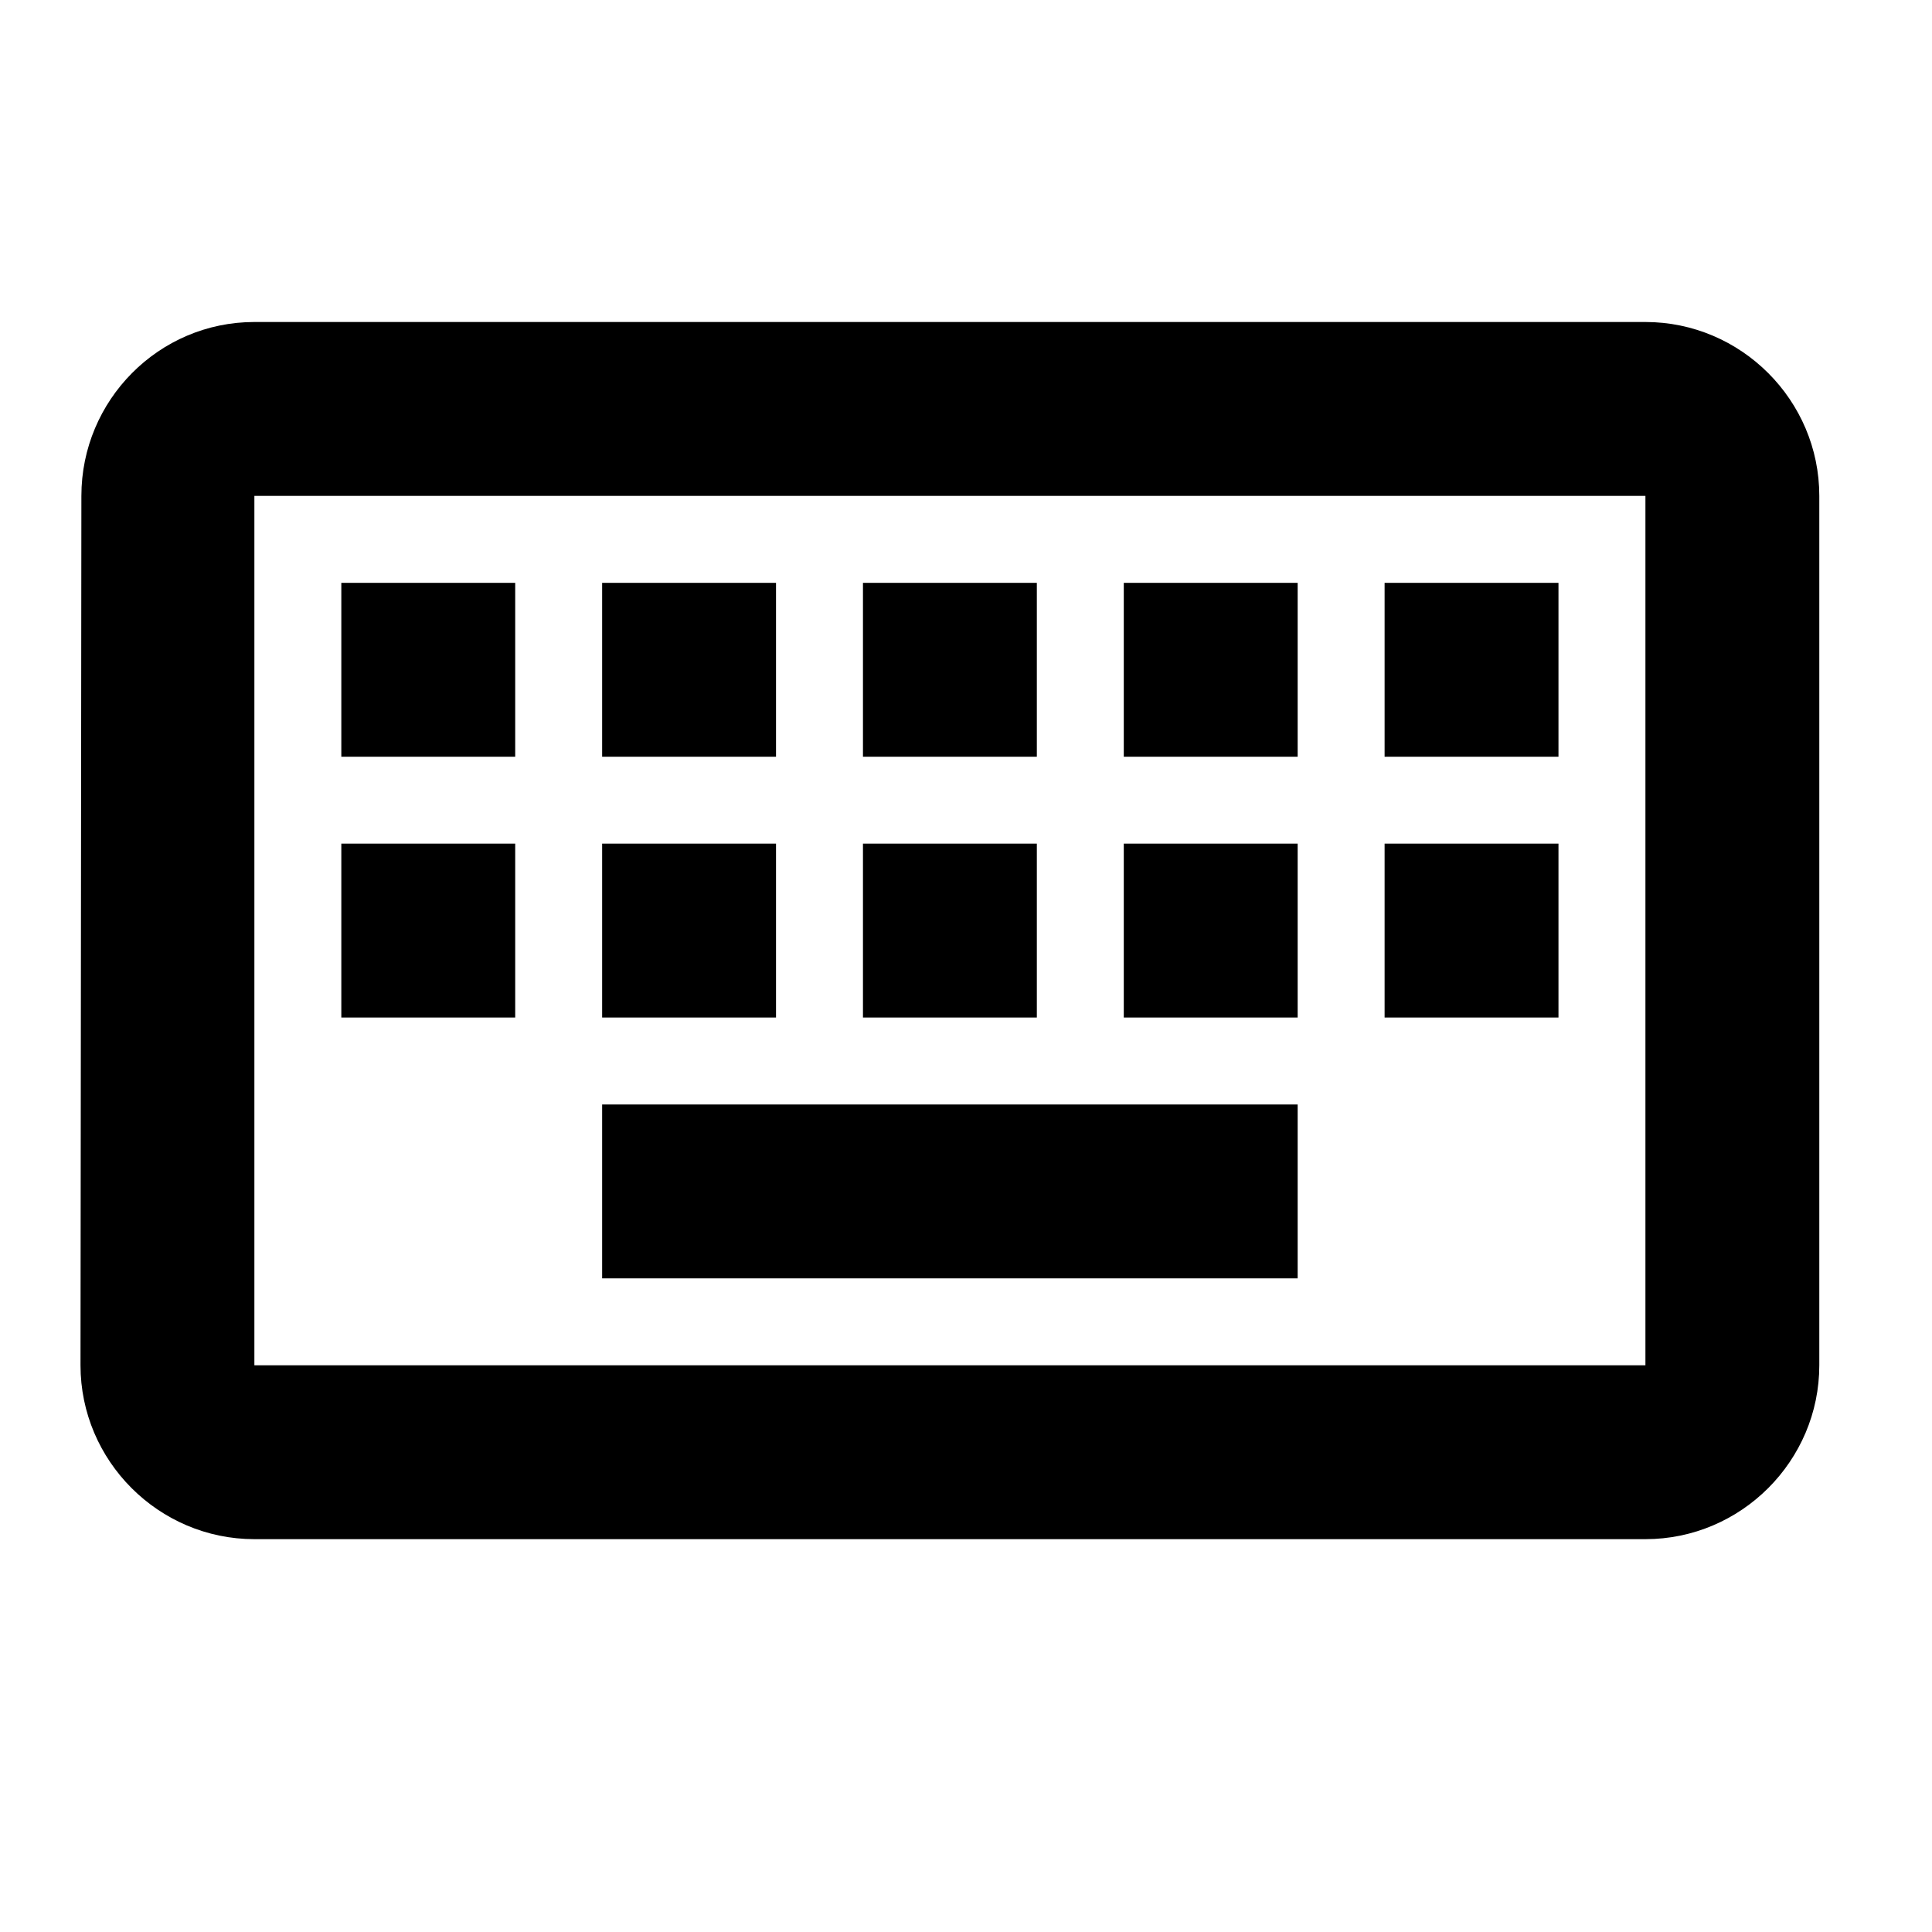 <svg width="24" height="24" viewBox="0 0 24 24" fill="none" xmlns="http://www.w3.org/2000/svg">
<g id="keyboard">
<path id="path" d="M20.44 6.16V16.96H3.16V6.16H20.44ZM20.44 4H3.16C1.972 4 1.011 4.972 1.011 6.16L1 16.96C1 18.148 1.972 19.12 3.16 19.12H20.44C21.628 19.12 22.6 18.148 22.6 16.96V6.16C22.6 4.972 21.628 4 20.44 4ZM10.72 7.24H12.88V9.4H10.72V7.24ZM10.72 10.48H12.88V12.64H10.72V10.48ZM7.48 7.24H9.64V9.4H7.48V7.24ZM7.48 10.48H9.64V12.64H7.48V10.48ZM4.24 10.48H6.4V12.64H4.24V10.48ZM4.24 7.24H6.4V9.4H4.24V7.24ZM7.48 13.72H16.12V15.88H7.48V13.72ZM13.96 10.48H16.12V12.64H13.96V10.48ZM13.96 7.24H16.12V9.4H13.96V7.24ZM17.2 10.48H19.36V12.64H17.2V10.48ZM17.2 7.24H19.36V9.4H17.2V7.24Z" fill="black"/>
</g>
</svg>
